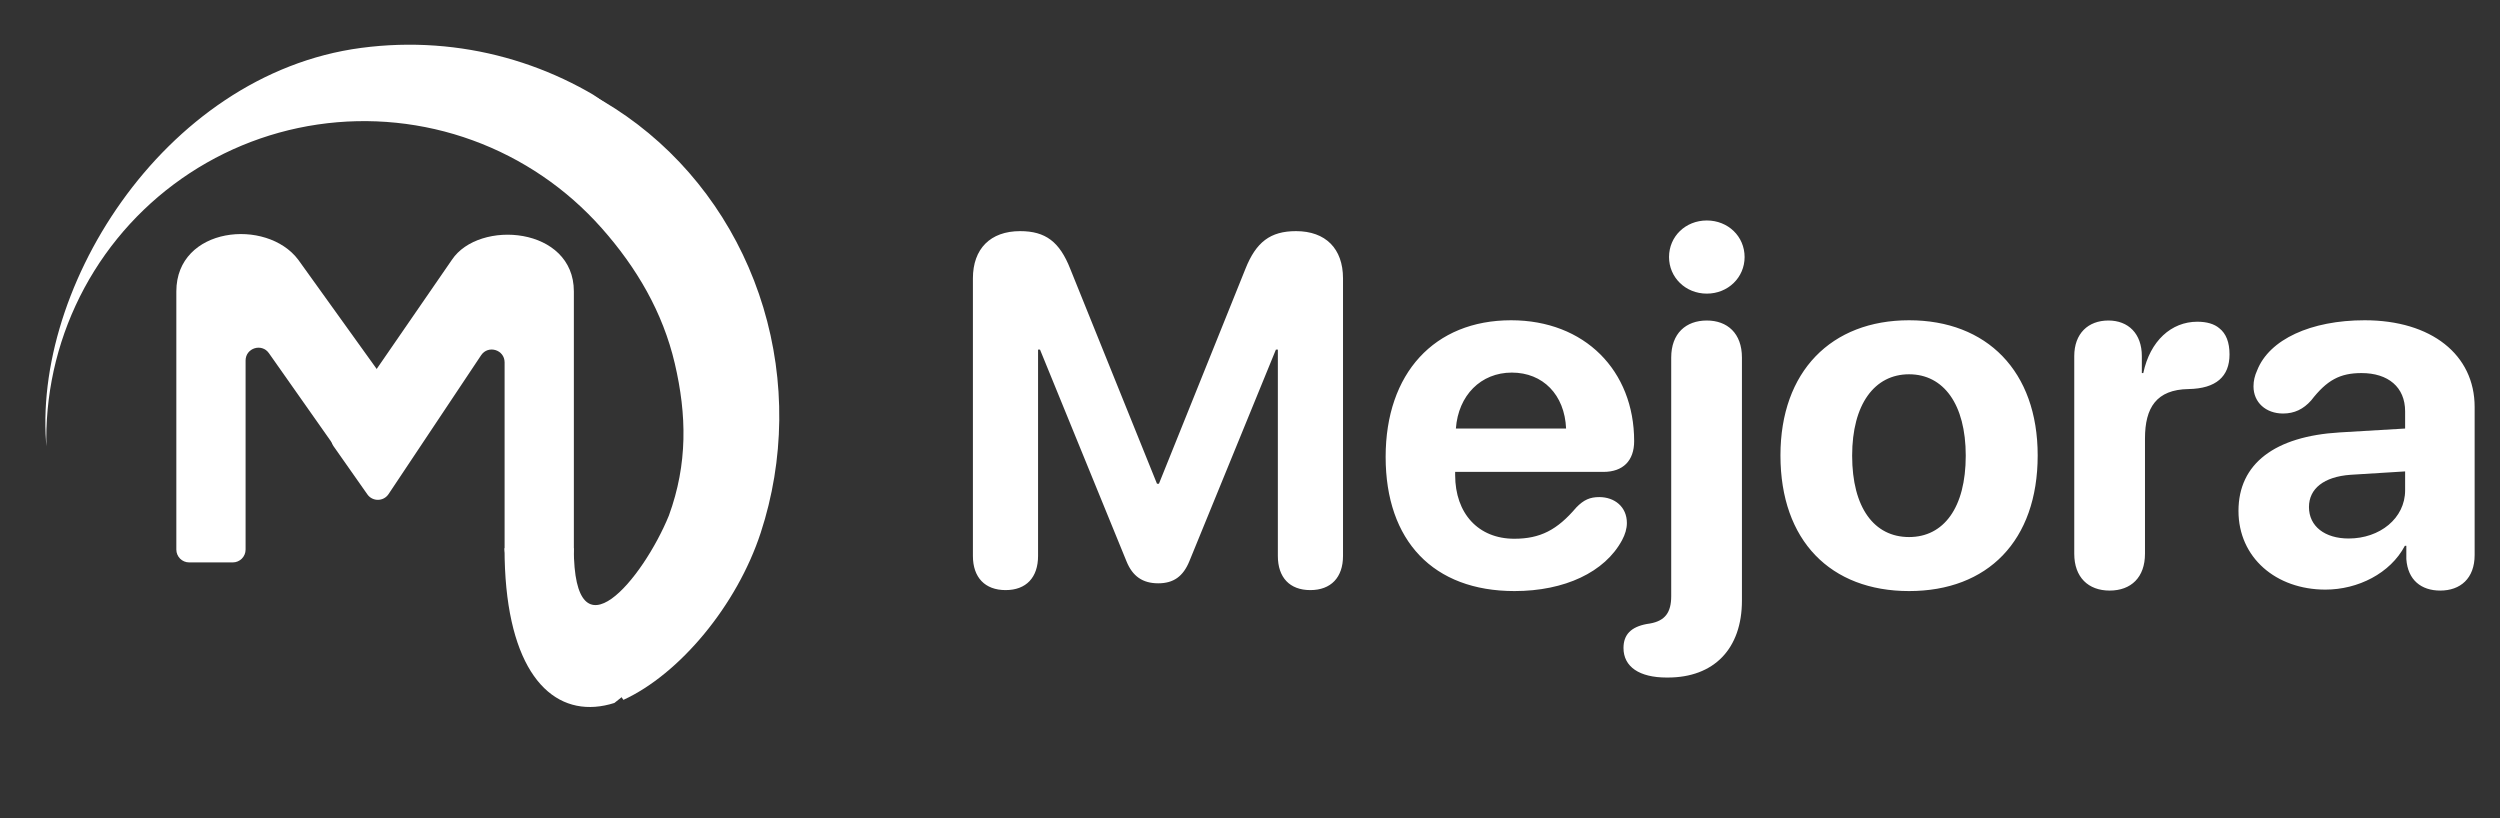 <svg width="617" height="202" viewBox="0 0 617 202" fill="none" xmlns="http://www.w3.org/2000/svg">
<rect x="0" y="0" width="617" height="202" fill="#333333" stroke="none"/>
<path d="M57.447 138.803H46.685C44.937 138.803 43.52 137.386 43.52 135.638V71.919C43.52 55.941 65.814 53.712 73.617 64.116L95.571 94.688C96.352 95.776 96.364 97.239 95.6 98.339L87.567 109.909C86.313 111.716 83.644 111.724 82.378 109.925L66.366 87.16C64.588 84.632 60.612 85.89 60.612 88.981V135.638C60.612 137.386 59.195 138.803 57.447 138.803Z" fill="white"/>
<path d="M127.702 138.804H138.464C140.212 138.804 141.629 137.387 141.629 135.639V71.92C141.629 55.942 118.22 54.084 111.531 64.117L82.311 106.522C81.56 107.611 81.566 109.053 82.327 110.137L90.666 122.013C91.945 123.835 94.655 123.802 95.89 121.95L118.737 87.679C120.475 85.073 124.536 86.303 124.536 89.434V135.639C124.536 137.387 125.953 138.804 127.702 138.804Z" fill="white"/>
<g clip-path="url(#clip0_622_11483)">
<path d="M124.522 135.29C124.516 191.098 163.931 184.001 185.165 134.92C191.498 114.345 193.038 101.578 189.182 85.069C185.326 68.561 177.418 53.274 166.172 40.588C154.926 27.903 140.697 18.219 124.77 12.412C108.843 6.605 91.72 4.858 74.948 7.328C58.176 9.798 42.284 16.408 28.707 26.56C15.131 36.713 4.298 50.088 -2.813 65.477C-9.924 80.866 -13.089 97.784 -12.022 114.703L11.584 113.214C10.764 100.217 13.195 87.22 18.658 75.398C24.121 63.577 32.443 53.302 42.873 45.503C53.302 37.704 65.51 32.626 78.394 30.729C91.278 28.831 104.432 30.173 116.667 34.634C128.903 39.095 139.834 46.534 148.473 56.279C157.112 66.024 163.578 77.035 166.54 89.717C169.503 102.398 169.735 114.484 165.083 127.237C158.698 142.858 141.614 163.63 141.614 135.29L124.522 135.29Z" fill="white"/>
</g>
<path d="M106.829 13.453C125.028 13.453 142.753 19.512 157.423 30.748C172.094 41.985 182.946 57.812 188.4 75.928C193.853 94.044 193.625 113.504 187.747 131.475C181.869 149.446 167.701 166.376 153.858 172.73L146.012 161.319C157.978 152.617 166.971 140.158 171.681 125.754C176.392 111.351 176.575 95.755 172.204 81.236C167.833 66.717 159.136 54.032 147.378 45.026C135.62 36.02 121.415 31.164 106.829 31.164L106.829 13.453Z" fill="white"/>
<path d="M248.183 145.636C243.102 145.636 240.113 142.527 240.113 137.207V68.701C240.113 61.408 244.417 57.044 251.77 57.044C258.046 57.044 261.514 59.674 264.144 66.369L285.545 119.393H286.023L307.364 66.369C309.994 59.734 313.521 57.044 319.858 57.044C327.151 57.044 331.455 61.348 331.455 68.701V137.207C331.455 142.527 328.466 145.636 323.385 145.636C318.303 145.636 315.374 142.527 315.374 137.207V86.276H314.896L293.555 138.462C292.001 142.288 289.61 143.962 285.844 143.962C282.018 143.962 279.507 142.228 278.013 138.522L256.672 86.276H256.193V137.207C256.193 142.527 253.264 145.636 248.183 145.636ZM373.778 145.875C353.752 145.875 341.976 133.501 341.976 112.758C341.976 92.134 353.991 79.042 372.941 79.042C391.114 79.042 403.309 91.476 403.309 108.872C403.309 113.714 400.559 116.464 395.717 116.464H359.132V117.241C359.132 126.746 364.871 132.963 373.718 132.963C380.115 132.963 384.299 130.811 389.022 125.251C390.875 123.338 392.429 122.681 394.701 122.681C398.467 122.681 401.515 125.072 401.515 129.077C401.515 130.452 401.097 131.887 400.32 133.321C396.075 141.212 386.152 145.875 373.778 145.875ZM359.312 105.763H386.511C386.152 97.394 380.772 91.955 373.12 91.955C365.469 91.955 359.909 97.574 359.312 105.763ZM421.242 72.467C415.982 72.467 411.917 68.462 411.917 63.44C411.917 58.359 415.982 54.414 421.242 54.414C426.503 54.414 430.568 58.359 430.568 63.44C430.568 68.462 426.503 72.467 421.242 72.467ZM421.242 79.102C426.323 79.102 429.91 82.27 429.91 88.248V148.206C429.91 160.162 422.976 167.216 411.618 167.216H411.319C404.624 167.216 400.678 164.586 400.678 159.923C400.678 156.635 402.532 154.722 406.417 154.005L407.194 153.885C410.96 153.228 412.455 151.135 412.455 147.13V88.248C412.455 82.27 416.101 79.102 421.242 79.102ZM471.157 145.875C451.789 145.875 439.415 133.441 439.415 112.399C439.415 91.656 451.968 79.042 471.157 79.042C490.346 79.042 502.9 91.596 502.9 112.399C502.9 133.501 490.526 145.875 471.157 145.875ZM471.157 132.544C479.706 132.544 485.146 125.311 485.146 112.459C485.146 99.726 479.646 92.373 471.157 92.373C462.669 92.373 457.109 99.726 457.109 112.459C457.109 125.311 462.549 132.544 471.157 132.544ZM520.654 145.755C515.394 145.755 511.926 142.468 511.926 136.669V87.89C511.926 82.33 515.334 79.102 520.355 79.102C525.257 79.102 528.605 82.33 528.605 87.89V92.074H528.963C530.637 84.124 535.898 79.401 542.294 79.401C544.625 79.401 546.479 79.939 547.734 81.015C549.408 82.33 550.245 84.482 550.245 87.471C550.245 90.221 549.408 92.313 547.734 93.748C546.06 95.183 543.549 95.96 540.142 96.019C532.191 96.139 529.382 100.622 529.382 108.214V136.669C529.382 142.468 525.974 145.755 520.654 145.755ZM573.917 145.516C561.722 145.516 552.456 137.625 552.456 126.088C552.456 114.431 561.423 107.676 577.444 106.72L593.584 105.763V101.519C593.584 95.541 589.4 92.074 582.824 92.074C577.504 92.074 574.276 93.808 570.39 98.829C568.477 100.981 566.265 102.057 563.456 102.057C559.211 102.057 556.163 99.307 556.163 95.362C556.163 93.987 556.462 92.732 557.059 91.417C560.048 83.765 570.33 79.042 583.601 79.042C600.04 79.042 610.741 87.531 610.741 100.443V136.968C610.741 142.766 607.214 145.755 602.252 145.755C597.529 145.755 594.242 143.125 593.883 137.984V134.696H593.524C589.938 141.511 581.927 145.516 573.917 145.516ZM579.656 132.903C587.307 132.903 593.584 127.941 593.584 121.007V116.344L580.074 117.181C573.558 117.659 569.852 120.589 569.852 125.132C569.852 129.914 573.797 132.903 579.656 132.903Z" fill="white"/>
<defs>
<clipPath id="clip0_622_11483">
<rect width="180.01" height="180.01" rx="90.005" transform="matrix(0.991 -0.131 -0.131 -0.991 23.534 202)" fill="white"/>
</clipPath>
</defs>
</svg>
